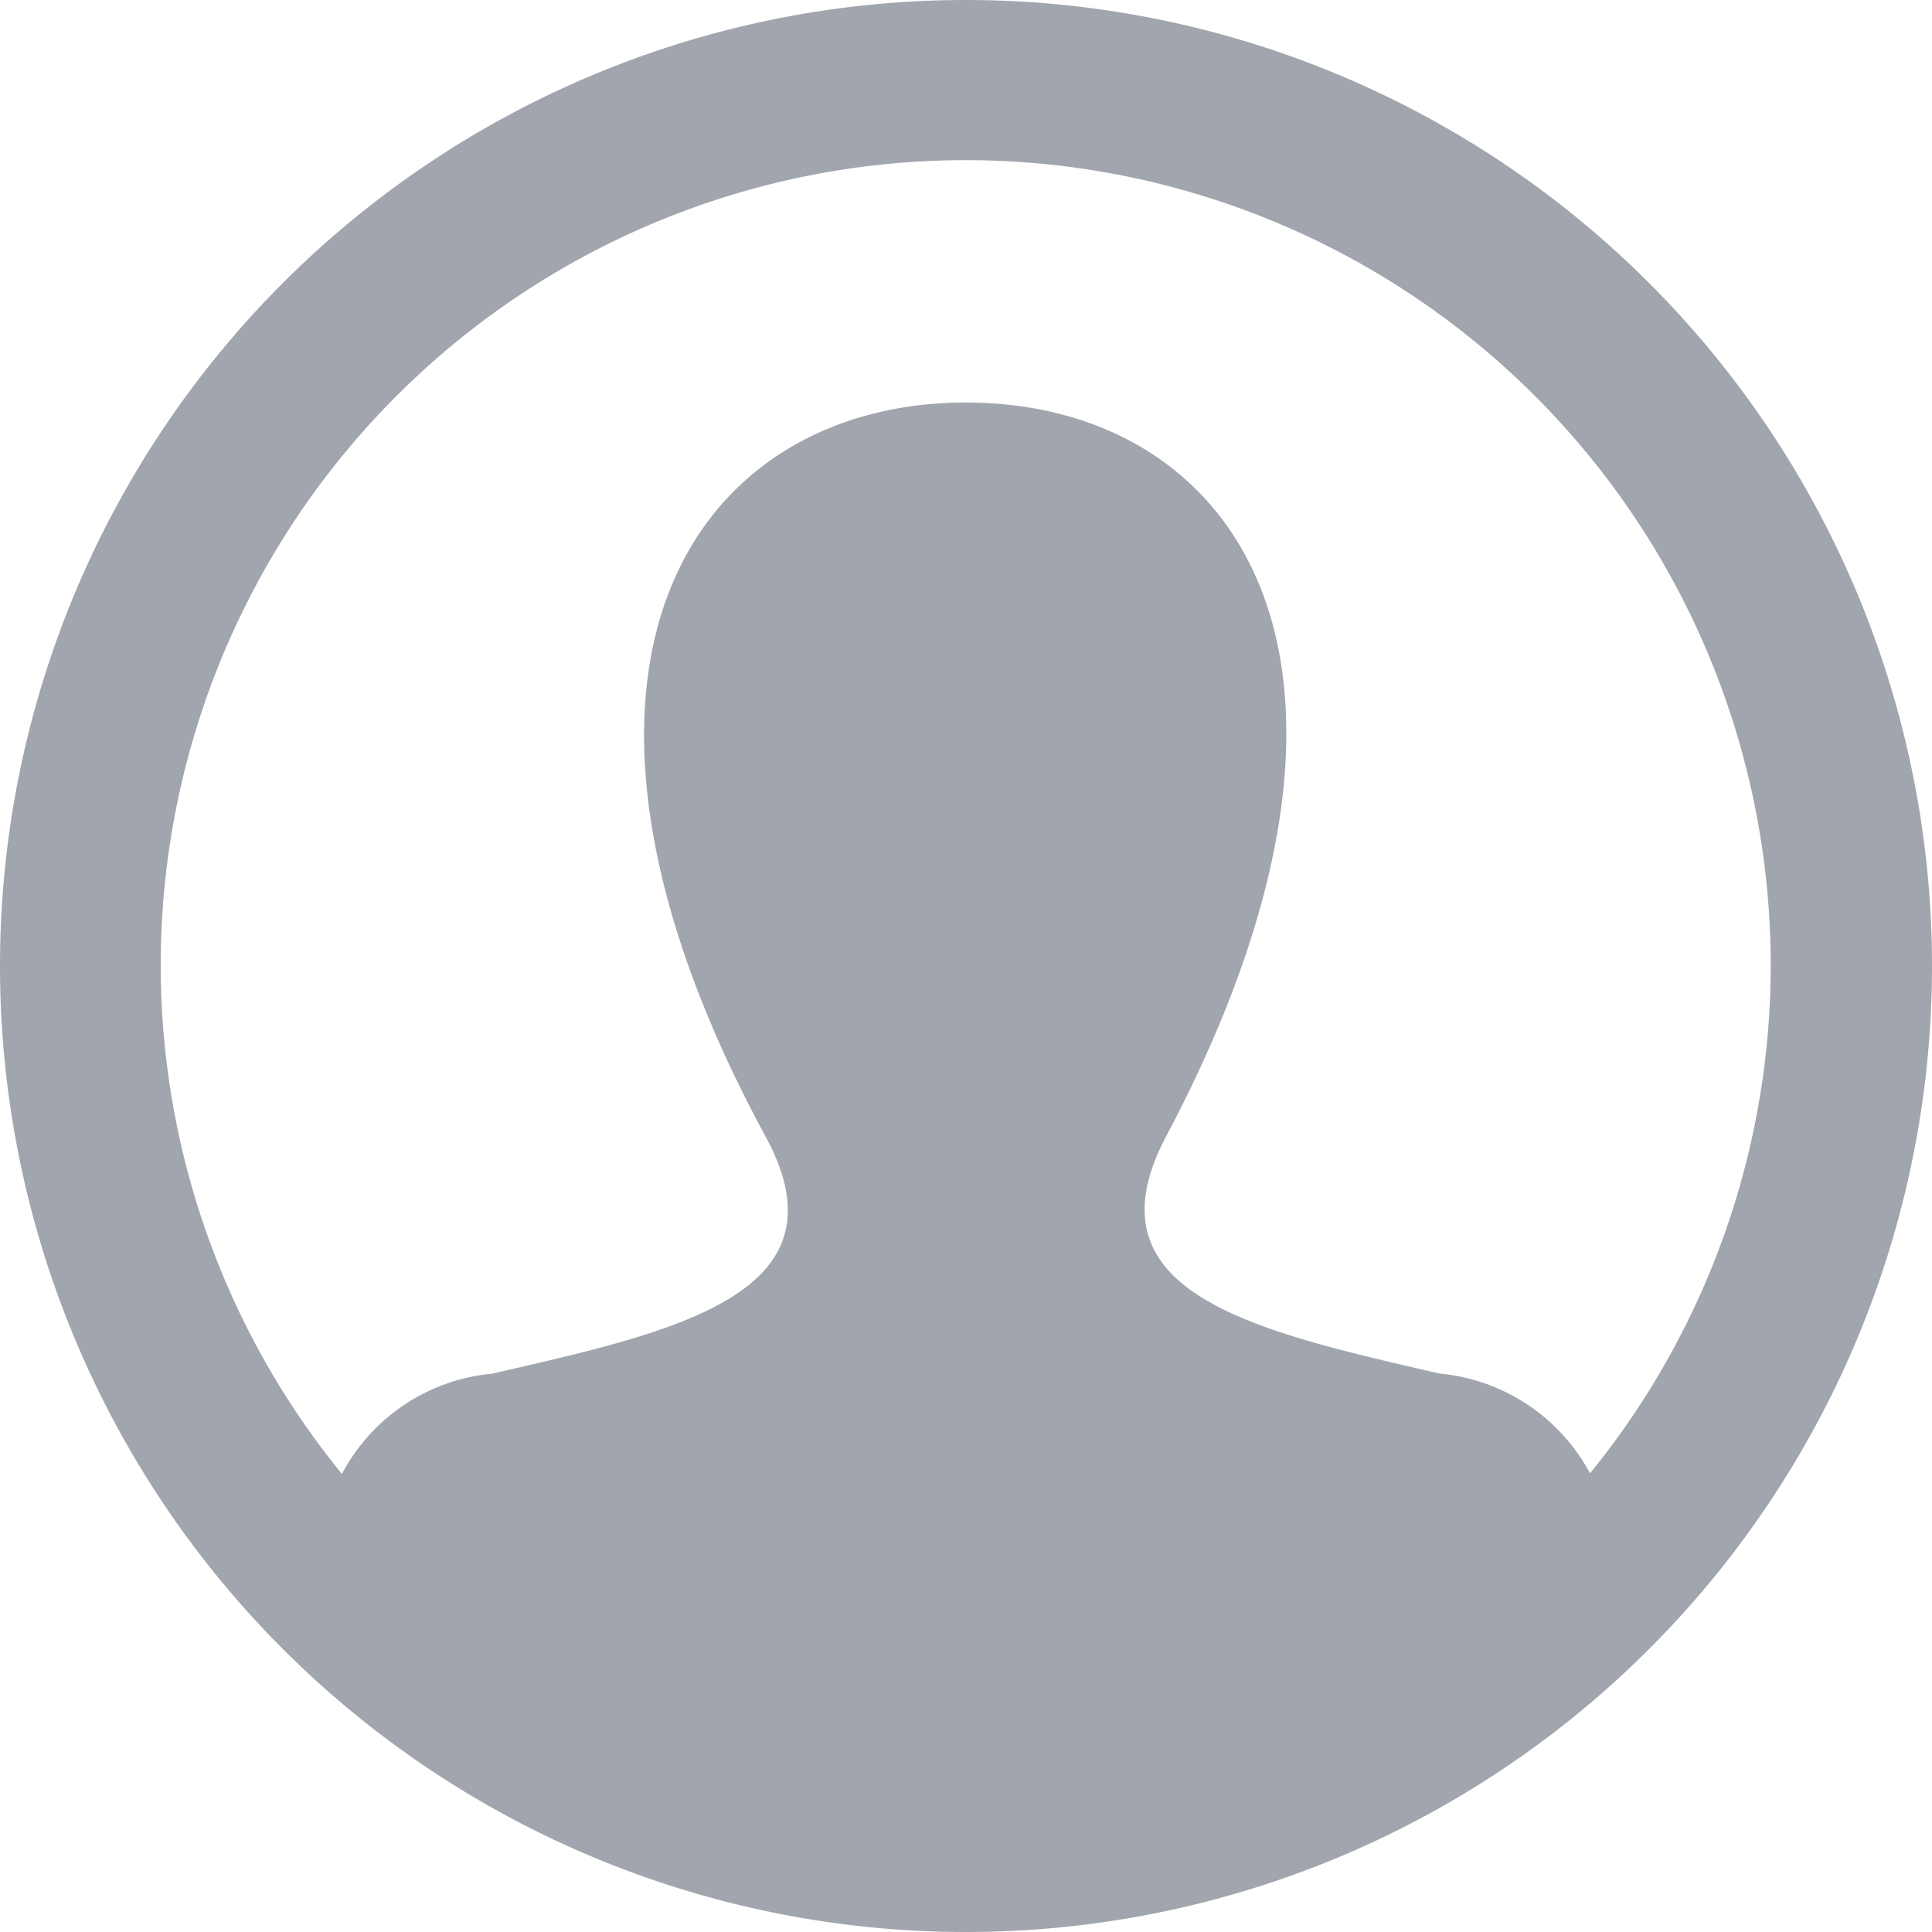 <svg xmlns="http://www.w3.org/2000/svg" width="30.382" height="30.382" viewBox="0 0 30.382 30.382">
  <path id="iconmonstr-user-20_1_" data-name="iconmonstr-user-20 (1)" d="M15.191,0A15.191,15.191,0,1,0,30.382,15.191,15.192,15.192,0,0,0,15.191,0Zm9.815,23.172A3,3,0,0,0,22.637,21.6c-2.9-.67-5.605-1.257-4.3-3.728C22.323,10.351,19.4,6.33,15.191,6.33c-4.289,0-7.145,4.176-3.151,11.544,1.349,2.486-1.453,3.072-4.3,3.728a2.981,2.981,0,0,0-2.363,1.577,12.659,12.659,0,1,1,19.624-.006Z" fill="#a1a5ad"/>
</svg>
